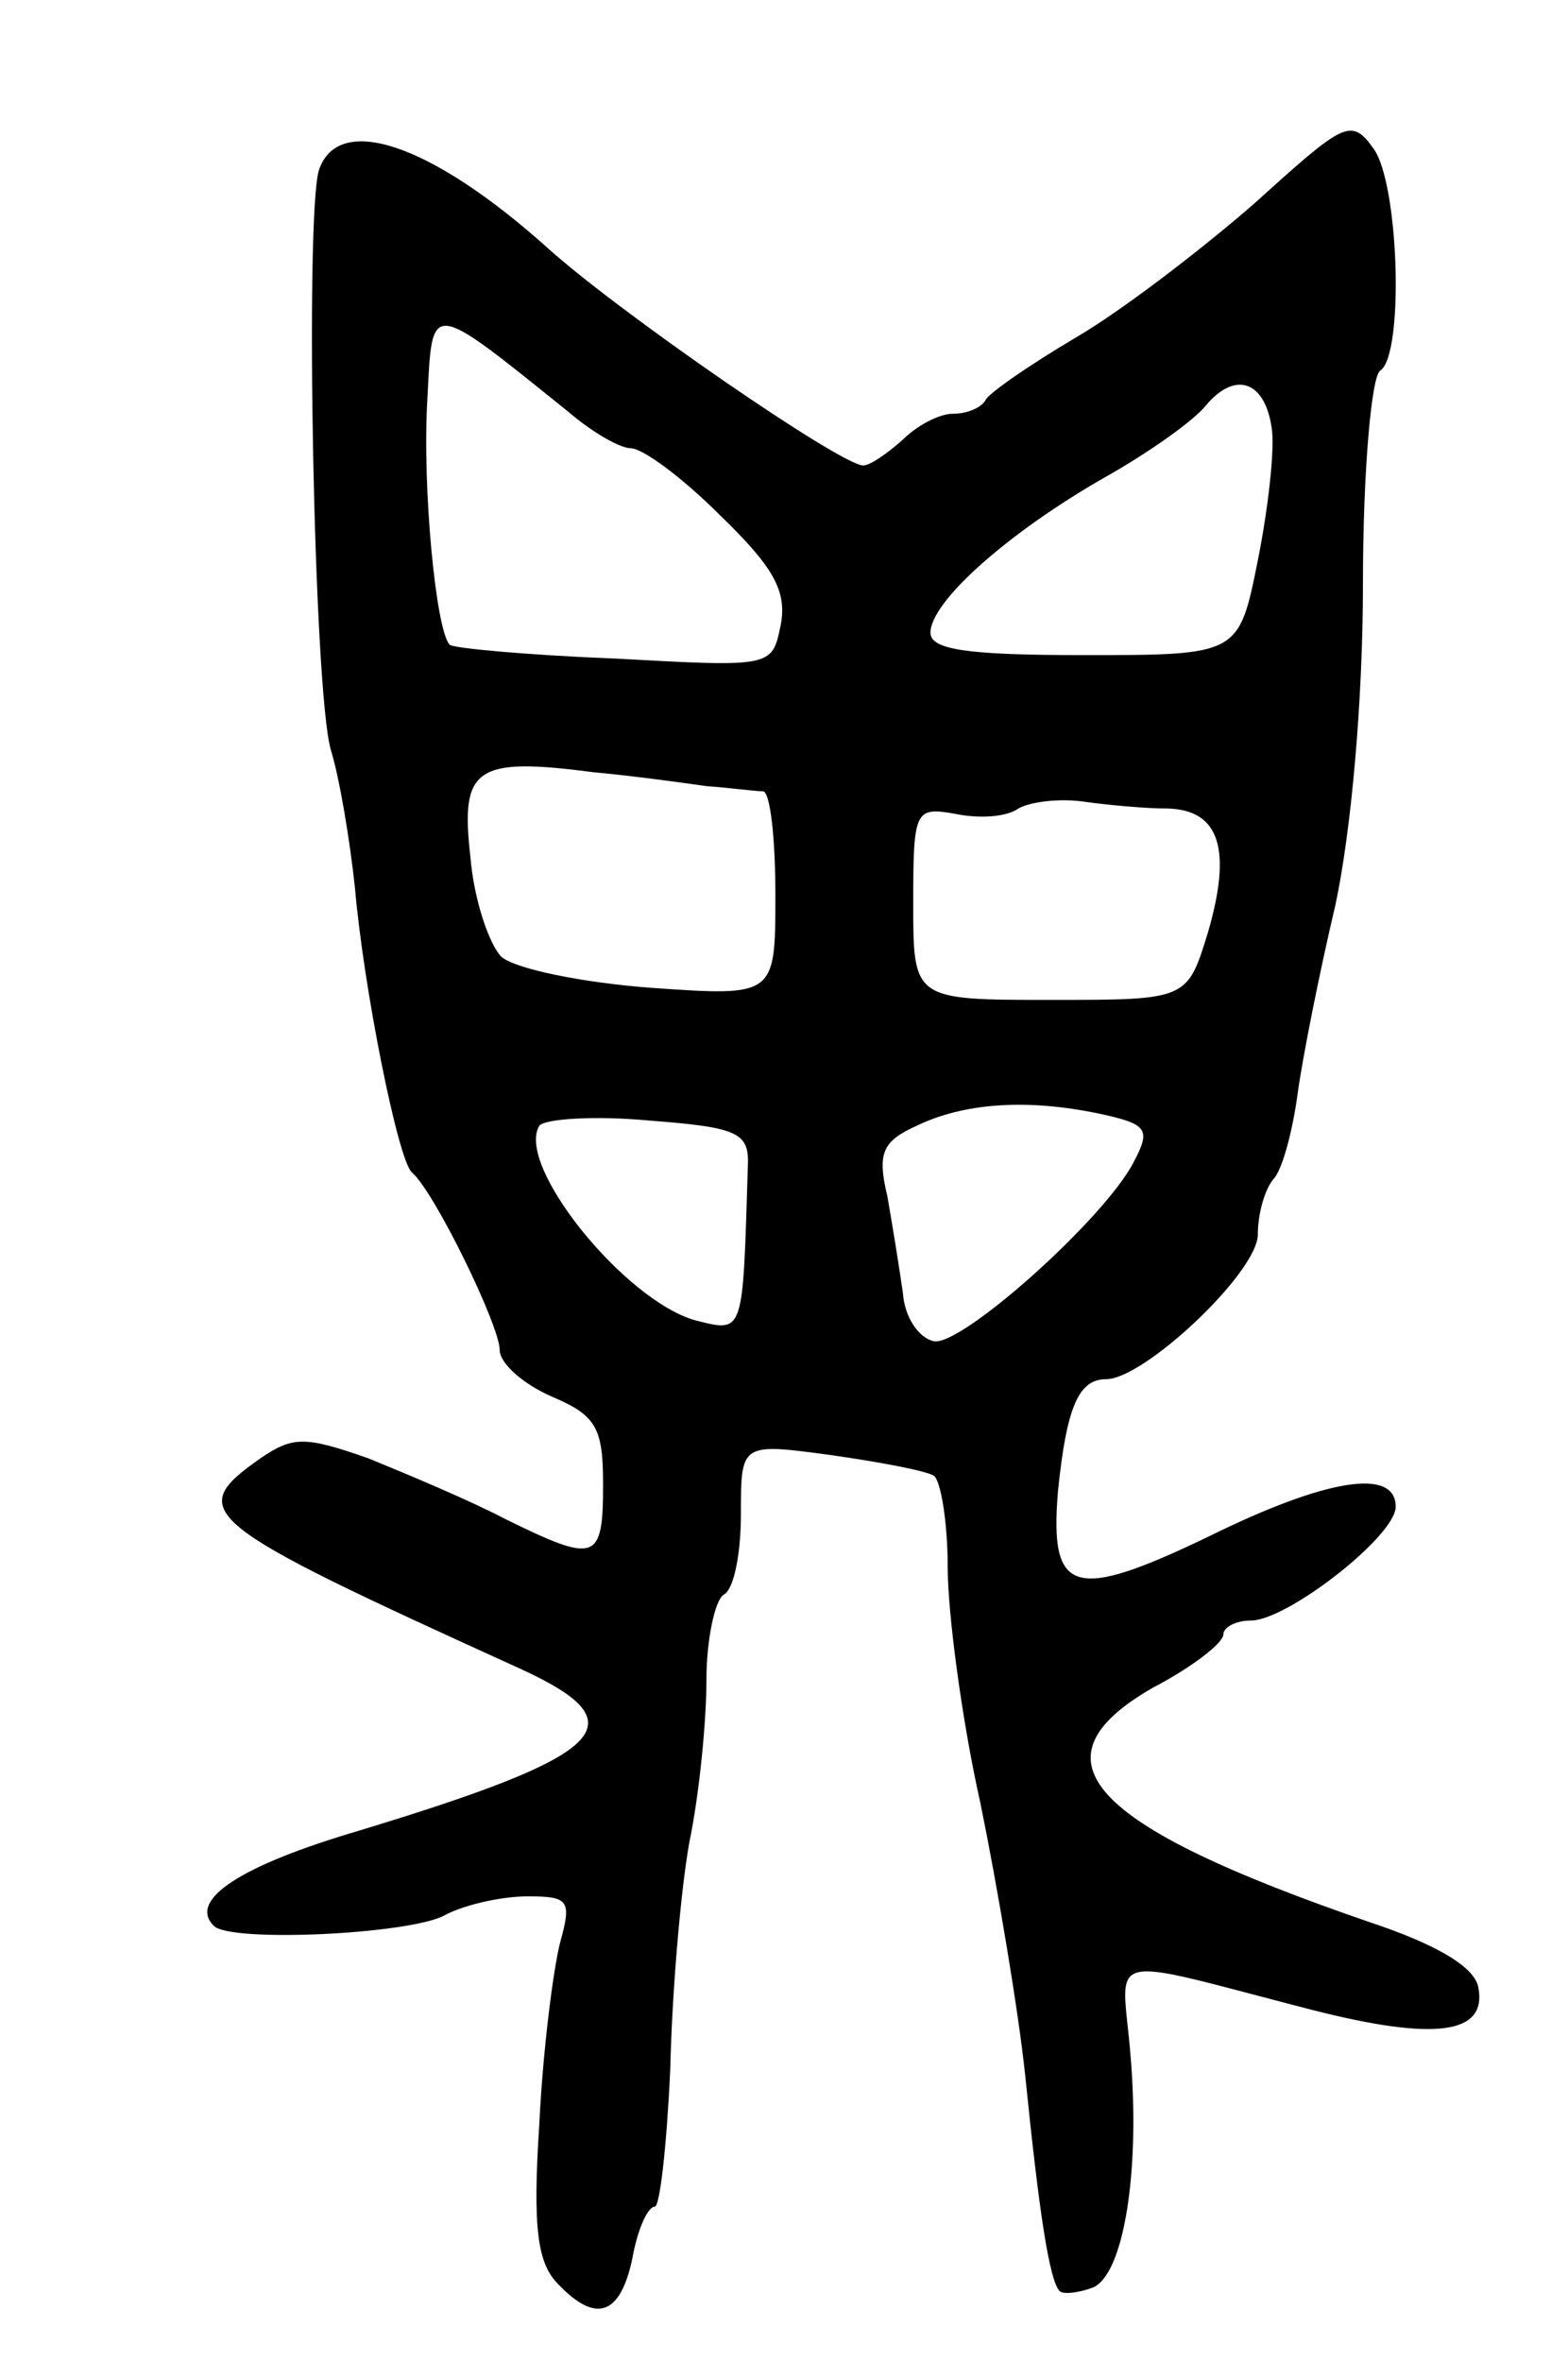 <svg version="1.0" xmlns="http://www.w3.org/2000/svg"
 width="91pt" height="137pt" viewBox="0 0 91 137"
 preserveAspectRatio="xMidYMid meet">
<g transform="translate(0,137) scale(0.1,-0.1)"
fill="#000000" stroke="none">
<path d="M728 1252 c-31 -27 -78 -63 -104 -78 -27 -16 -50 -32 -52 -36 -2 -4
-10 -8 -19 -8 -8 0 -21 -7 -29 -15 -9 -8 -19 -15 -23 -15 -13 0 -142 89 -183
126 -68 61 -122 79 -133 45 -8 -28 -3 -301 7 -336 5 -16 11 -52 14 -80 5 -58
25 -158 33 -165 13 -11 51 -89 51 -103 0 -8 14 -20 30 -27 26 -11 30 -18 30
-51 0 -45 -4 -46 -57 -20 -21 11 -57 26 -79 35 -37 13 -44 13 -63 0 -44 -31
-36 -37 151 -122 70 -32 51 -50 -94 -94 -68 -20 -99 -40 -84 -55 9 -10 114 -5
134 6 11 6 33 11 48 11 24 0 26 -2 19 -27 -4 -16 -10 -63 -12 -105 -4 -61 -1
-81 11 -93 22 -23 36 -18 43 15 3 17 9 30 13 30 3 0 7 36 9 80 1 44 6 103 11
131 6 29 10 71 10 95 0 23 5 46 10 49 6 3 10 24 10 47 0 41 0 41 52 34 28 -4
55 -9 60 -12 4 -3 8 -27 8 -53 0 -26 8 -88 19 -137 10 -49 22 -120 26 -158 8
-79 14 -119 20 -125 2 -2 11 -1 19 2 18 7 28 67 22 136 -5 60 -18 57 106 25
71 -18 101 -14 96 13 -2 12 -24 25 -63 38 -163 56 -199 94 -126 136 23 12 41
26 41 31 0 4 7 8 16 8 21 0 84 49 84 66 0 23 -41 16 -108 -17 -79 -38 -93 -34
-88 26 5 49 12 65 28 65 22 0 88 62 88 84 0 12 4 26 9 32 5 5 11 27 14 49 3
22 13 72 22 110 9 42 16 117 16 187 0 65 5 120 10 123 14 9 11 109 -4 129 -13
18 -17 15 -69 -32z m-398 -121 c14 -12 30 -21 36 -21 7 0 30 -17 52 -39 31
-30 39 -44 35 -64 -5 -24 -5 -24 -96 -19 -51 2 -94 6 -96 8 -8 8 -16 91 -13
142 3 58 0 59 82 -7z m408 -9 c2 -12 -2 -47 -8 -77 -11 -55 -11 -55 -101 -55
-67 0 -89 3 -89 13 0 18 45 58 101 90 25 14 52 33 59 42 17 20 34 14 38 -13z
m-328 -208 c14 -1 28 -3 33 -3 4 -1 7 -27 7 -60 0 -59 0 -59 -72 -54 -40 3
-79 11 -87 18 -7 7 -16 33 -18 58 -6 52 3 58 72 49 22 -2 51 -6 65 -8z m268
-13 c30 -1 37 -24 23 -72 -12 -39 -12 -39 -91 -39 -80 0 -80 0 -80 56 0 54 1
56 24 52 14 -3 30 -2 37 3 7 4 24 6 38 4 14 -2 36 -4 49 -4z m-244 -208 c-3
-97 -2 -96 -30 -89 -41 11 -105 90 -91 113 3 4 32 6 64 3 52 -4 58 -7 57 -27z
m204 31 c28 -6 30 -9 20 -28 -17 -33 -100 -107 -116 -104 -9 2 -17 14 -18 28
-2 14 -6 39 -9 56 -6 25 -3 32 17 41 27 13 63 16 106 7z"/>
</g>
</svg>
